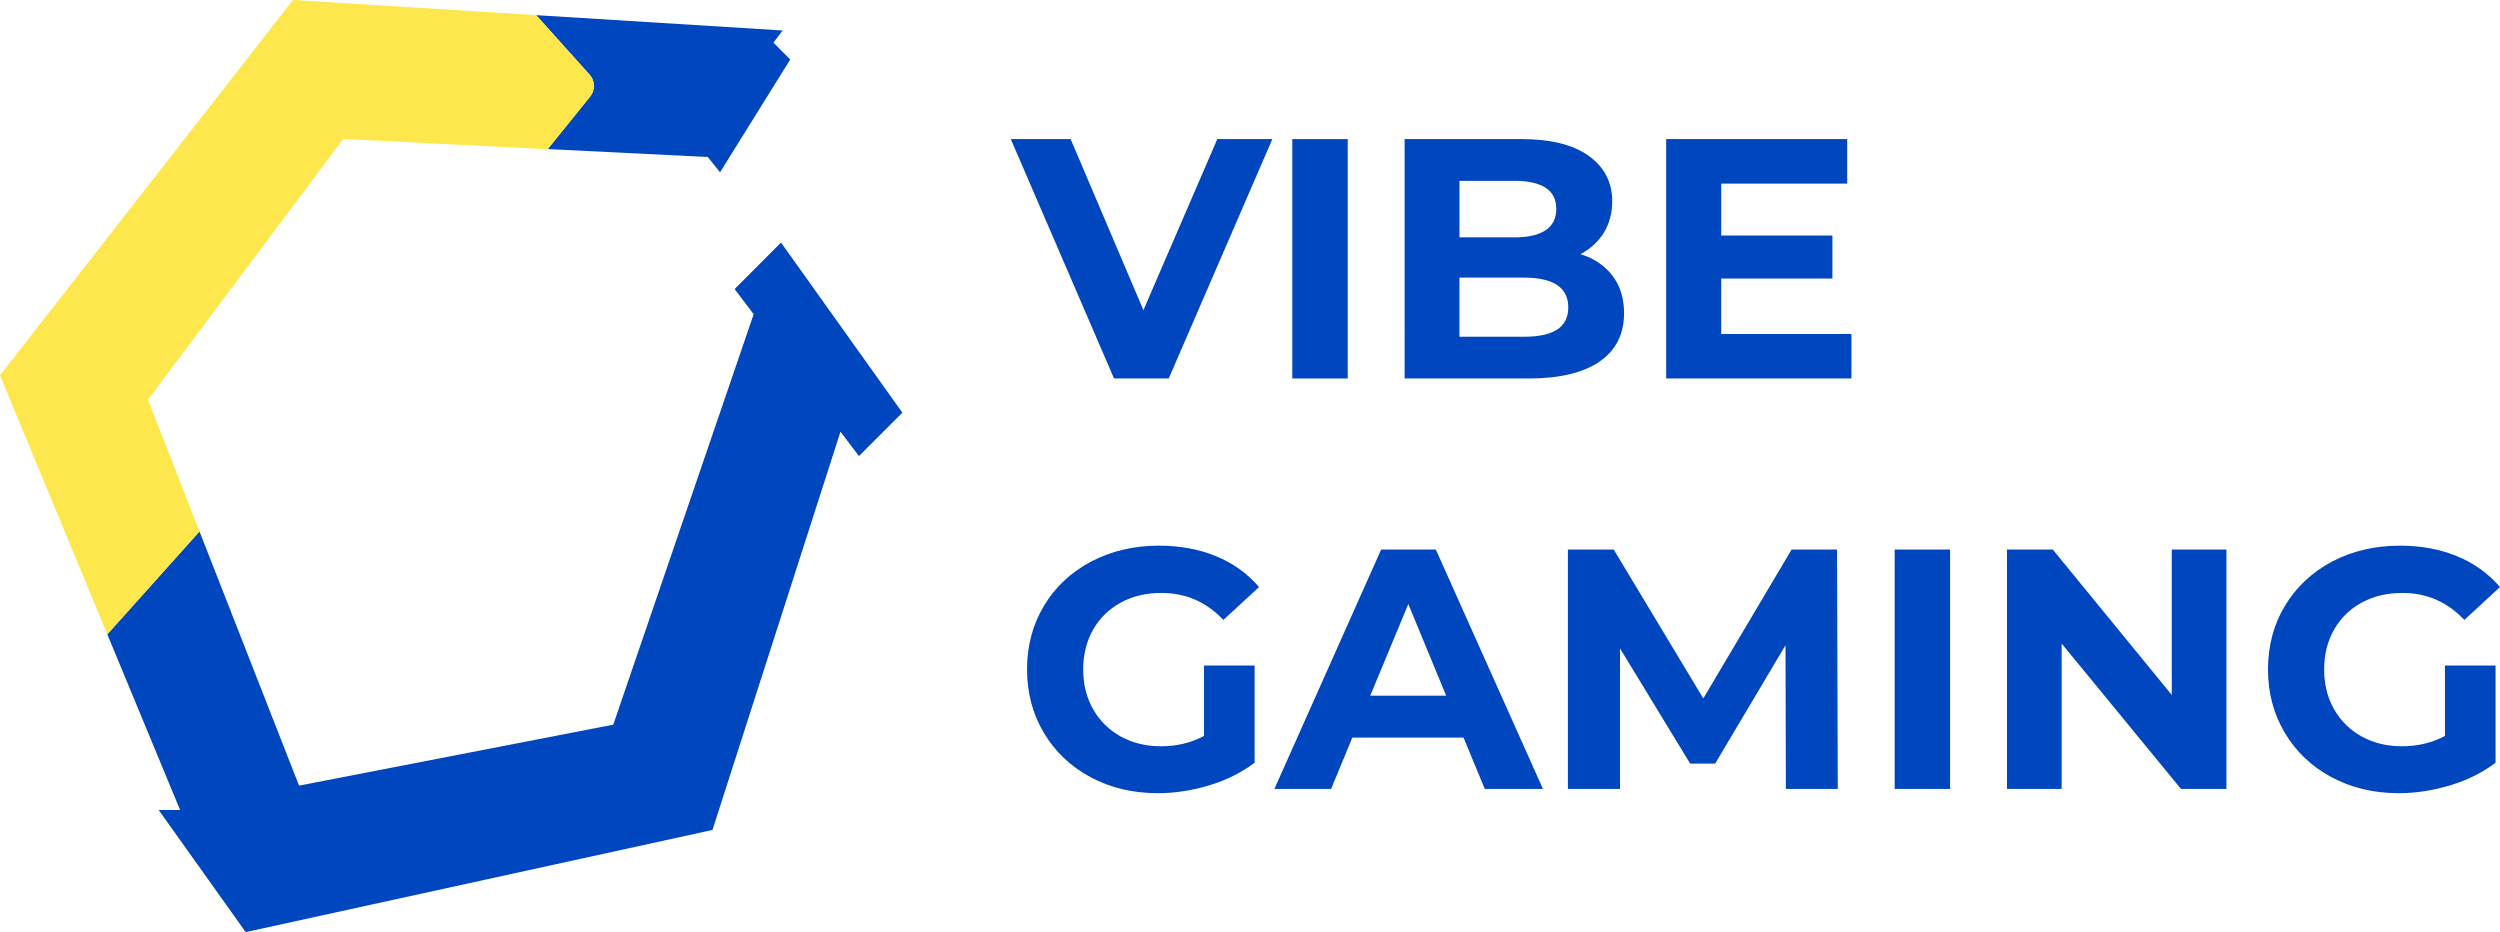 <?xml version="1.0" encoding="utf-8"?>
<!-- Generator: Adobe Illustrator 25.1.0, SVG Export Plug-In . SVG Version: 6.00 Build 0)  -->
<svg version="1.1" id="Layer_1" xmlns="http://www.w3.org/2000/svg" xmlns:xlink="http://www.w3.org/1999/xlink" x="0px" y="0px"
	 viewBox="0 0 1353.4 504.6" style="enable-background:new 0 0 1353.4 504.6;" xml:space="preserve">
<style type="text/css">
	.st0{fill:#0046BE;}
	.st1{fill:#FDE74C;}
</style>
<g>
	<g id="XMLID_44_">
		<g id="XMLID_46_">
			<path id="XMLID_48_" class="st0" d="M427.8,32.2l-38,61.1l-6.6-8.3l-86.7-4.3l23-28.5c2.8-3.5,2.7-8.4-0.3-11.7l-29-32.3
				l133.5,8.3l-5,6.6L427.8,32.2z"/>
			<polygon id="XMLID_47_" class="st0" points="488.5,223.4 465,246.9 455,233.7 385.7,449.3 133,504.6 85.9,438.5 97.5,438.5 
				58.1,343.4 108,287.7 161.9,425.3 332,392.3 408,170.1 397.7,156.5 422.8,131.3 			"/>
		</g>
		<path id="XMLID_45_" class="st1" d="M319.5,52.3l-23,28.5l-110.7-5.6L80.1,216.4l27.9,71.3l-49.9,55.7L0,203.2L158.6,0l0.7,0
			l131,8.2l29,32.3C322.2,43.8,322.3,48.8,319.5,52.3z"/>
	</g>
	<g>
		<path class="st0" d="M688.8,75.3l-56.1,129.6h-29.6L547.2,75.3h32.4l39.4,92.6l40-92.6H688.8z"/>
		<path class="st0" d="M699.6,75.3h30v129.6h-30V75.3z"/>
		<path class="st0" d="M872.9,149.2c4.2,5.5,6.3,12.3,6.3,20.3c0,11.4-4.4,20.1-13.2,26.2c-8.8,6.1-21.7,9.2-38.6,9.2h-67V75.3h63.3
			c15.8,0,27.9,3,36.4,9.1c8.4,6,12.7,14.3,12.7,24.6c0,6.3-1.5,11.9-4.5,16.9c-3,4.9-7.3,8.8-12.7,11.7
			C862.9,139.8,868.7,143.8,872.9,149.2z M790.1,97.9v30.6h29.8c7.4,0,13-1.3,16.9-3.9c3.8-2.6,5.7-6.4,5.7-11.5s-1.9-8.9-5.7-11.4
			c-3.8-2.5-9.4-3.8-16.9-3.8H790.1z M843,178.4c4-2.6,6-6.6,6-12c0-10.7-8-16.1-23.9-16.1h-35v32h35C833,182.3,839,181,843,178.4z"
			/>
		<path class="st0" d="M1002.3,180.8v24.1H902V75.3h98v24.1h-68.2v28.1H992v23.3h-60.2v30H1002.3z"/>
		<path class="st0" d="M651.8,360.3h27.4v52.6c-7,5.3-15.2,9.4-24.4,12.2c-9.3,2.8-18.6,4.3-28,4.3c-13.5,0-25.6-2.9-36.3-8.6
			c-10.7-5.7-19.2-13.7-25.3-23.9c-6.1-10.2-9.2-21.7-9.2-34.5c0-12.8,3.1-24.4,9.2-34.5c6.1-10.2,14.6-18.1,25.5-23.9
			c10.9-5.7,23.1-8.6,36.7-8.6c11.4,0,21.7,1.9,30.9,5.7c9.3,3.8,17,9.4,23.3,16.7l-19.3,17.8c-9.3-9.8-20.4-14.6-33.5-14.6
			c-8.3,0-15.6,1.7-22,5.2c-6.4,3.5-11.4,8.3-15,14.6c-3.6,6.3-5.4,13.5-5.4,21.7c0,8,1.8,15.2,5.4,21.5c3.6,6.3,8.6,11.2,14.9,14.7
			c6.4,3.5,13.6,5.3,21.8,5.3c8.6,0,16.4-1.9,23.3-5.6V360.3z"/>
		<path class="st0" d="M792.3,399.3h-60.2l-11.5,27.8h-30.7l57.8-129.6h29.6l58,129.6h-31.5L792.3,399.3z M782.9,376.6l-20.5-49.6
			l-20.6,49.6H782.9z"/>
		<path class="st0" d="M966.8,427.1l-0.2-77.8l-38.1,64.1h-13.5L877,351v76.1h-28.2V297.5h24.8l48.5,80.6l47.8-80.6h24.6l0.4,129.6
			H966.8z"/>
		<path class="st0" d="M1025.7,297.5h30v129.6h-30V297.5z"/>
		<path class="st0" d="M1205.3,297.5v129.6h-24.6l-64.6-78.7v78.7h-29.6V297.5h24.8l64.4,78.7v-78.7H1205.3z"/>
		<path class="st0" d="M1323.6,360.3h27.4v52.6c-7,5.3-15.2,9.4-24.4,12.2c-9.3,2.8-18.6,4.3-28,4.3c-13.5,0-25.6-2.9-36.3-8.6
			c-10.7-5.7-19.2-13.7-25.3-23.9c-6.1-10.2-9.2-21.7-9.2-34.5c0-12.8,3.1-24.4,9.2-34.5s14.6-18.1,25.5-23.9
			c10.9-5.7,23.1-8.6,36.7-8.6c11.4,0,21.7,1.9,30.9,5.7c9.3,3.8,17,9.4,23.3,16.7l-19.3,17.8c-9.3-9.8-20.4-14.6-33.5-14.6
			c-8.3,0-15.6,1.7-22,5.2c-6.4,3.5-11.4,8.3-15,14.6c-3.6,6.3-5.4,13.5-5.4,21.7c0,8,1.8,15.2,5.4,21.5c3.6,6.3,8.6,11.2,14.9,14.7
			c6.4,3.5,13.6,5.3,21.8,5.3c8.6,0,16.4-1.9,23.3-5.6V360.3z"/>
	</g>
</g>
</svg>
